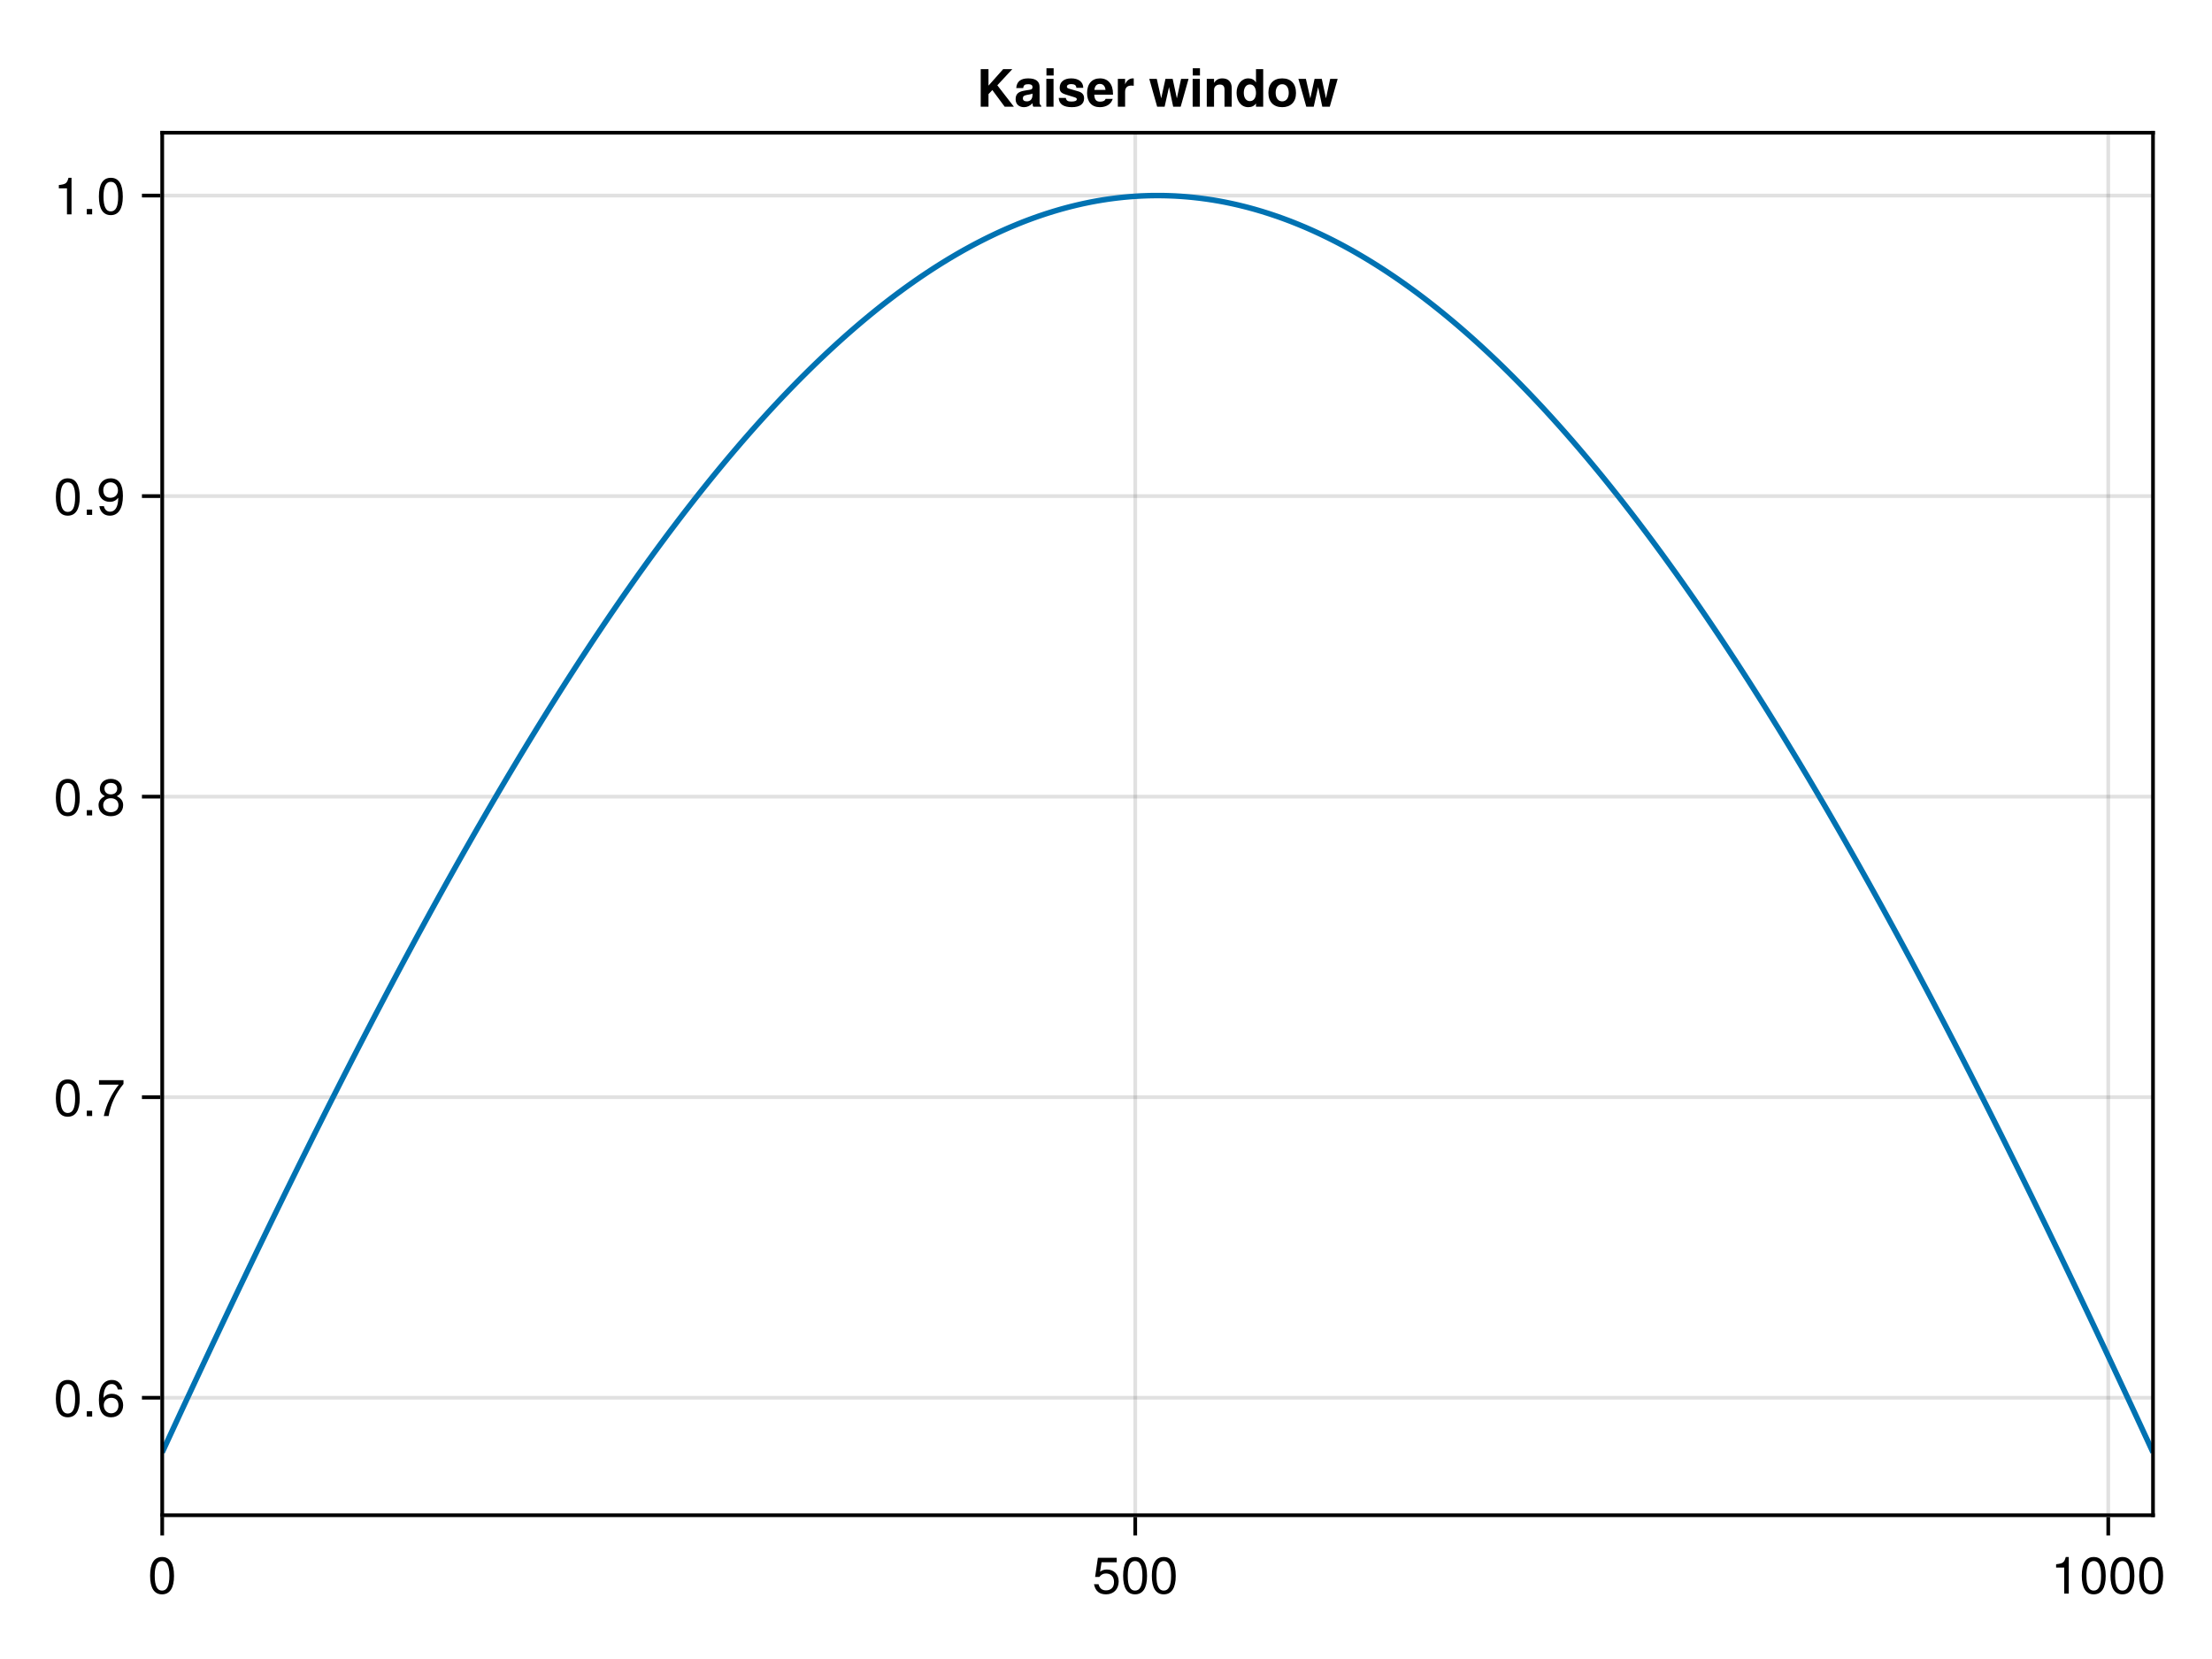 <?xml version="1.0" encoding="UTF-8"?>
<svg xmlns="http://www.w3.org/2000/svg" xmlns:xlink="http://www.w3.org/1999/xlink" width="600" height="450" viewBox="0 0 600 450">
<defs>
<g>
<g id="glyph-0-0-d45239a9">
<path d="M 7.094 -4.781 C 7.094 -1.516 5.953 0.203 3.844 0.203 C 1.719 0.203 0.609 -1.516 0.609 -4.859 C 0.609 -8.188 1.703 -9.922 3.844 -9.922 C 6 -9.922 7.094 -8.219 7.094 -4.781 Z M 5.844 -4.891 C 5.844 -7.547 5.188 -8.828 3.844 -8.828 C 2.516 -8.828 1.859 -7.562 1.859 -4.844 C 1.859 -2.125 2.516 -0.812 3.828 -0.812 C 5.188 -0.812 5.844 -2.078 5.844 -4.891 Z M 5.844 -4.891 "/>
</g>
<g id="glyph-1-0-d45239a9">
<path d="M 7.188 -3.297 C 7.188 -1.188 5.781 0.203 3.781 0.203 C 2.016 0.203 0.891 -0.578 0.484 -2.547 C 0.484 -2.547 1.719 -2.547 1.719 -2.547 C 2.016 -1.422 2.672 -0.875 3.75 -0.875 C 5.094 -0.875 5.922 -1.688 5.922 -3.125 C 5.922 -4.594 5.078 -5.453 3.75 -5.453 C 2.984 -5.453 2.5 -5.203 1.938 -4.516 C 1.938 -4.516 0.797 -4.516 0.797 -4.516 C 0.797 -4.516 1.547 -9.719 1.547 -9.719 C 1.547 -9.719 6.656 -9.719 6.656 -9.719 C 6.656 -9.719 6.656 -8.5 6.656 -8.5 C 6.656 -8.5 2.531 -8.5 2.531 -8.5 C 2.531 -8.5 2.141 -5.938 2.141 -5.938 C 2.719 -6.359 3.281 -6.531 3.969 -6.531 C 5.875 -6.531 7.188 -5.25 7.188 -3.297 Z M 7.188 -3.297 "/>
</g>
<g id="glyph-2-0-d45239a9">
<path d="M 7.094 -4.781 C 7.094 -1.516 5.953 0.203 3.844 0.203 C 1.719 0.203 0.609 -1.516 0.609 -4.859 C 0.609 -8.188 1.703 -9.922 3.844 -9.922 C 6 -9.922 7.094 -8.219 7.094 -4.781 Z M 5.844 -4.891 C 5.844 -7.547 5.188 -8.828 3.844 -8.828 C 2.516 -8.828 1.859 -7.562 1.859 -4.844 C 1.859 -2.125 2.516 -0.812 3.828 -0.812 C 5.188 -0.812 5.844 -2.078 5.844 -4.891 Z M 5.844 -4.891 "/>
</g>
<g id="glyph-2-1-d45239a9">
<path d="M 4.859 0 C 4.859 0 3.625 0 3.625 0 C 3.625 0 3.625 -7.062 3.625 -7.062 C 3.625 -7.062 1.422 -7.062 1.422 -7.062 C 1.422 -7.062 1.422 -7.953 1.422 -7.953 C 3.328 -8.188 3.609 -8.406 4.047 -9.922 C 4.047 -9.922 4.859 -9.922 4.859 -9.922 C 4.859 -9.922 4.859 0 4.859 0 Z M 4.859 0 "/>
</g>
<g id="glyph-3-0-d45239a9">
<path d="M 7.094 -4.781 C 7.094 -1.516 5.953 0.203 3.844 0.203 C 1.719 0.203 0.609 -1.516 0.609 -4.859 C 0.609 -8.188 1.703 -9.922 3.844 -9.922 C 6 -9.922 7.094 -8.219 7.094 -4.781 Z M 5.844 -4.891 C 5.844 -7.547 5.188 -8.828 3.844 -8.828 C 2.516 -8.828 1.859 -7.562 1.859 -4.844 C 1.859 -2.125 2.516 -0.812 3.828 -0.812 C 5.188 -0.812 5.844 -2.078 5.844 -4.891 Z M 5.844 -4.891 "/>
</g>
<g id="glyph-4-0-d45239a9">
<path d="M 7.094 -4.781 C 7.094 -1.516 5.953 0.203 3.844 0.203 C 1.719 0.203 0.609 -1.516 0.609 -4.859 C 0.609 -8.188 1.703 -9.922 3.844 -9.922 C 6 -9.922 7.094 -8.219 7.094 -4.781 Z M 5.844 -4.891 C 5.844 -7.547 5.188 -8.828 3.844 -8.828 C 2.516 -8.828 1.859 -7.562 1.859 -4.844 C 1.859 -2.125 2.516 -0.812 3.828 -0.812 C 5.188 -0.812 5.844 -2.078 5.844 -4.891 Z M 5.844 -4.891 "/>
</g>
<g id="glyph-4-1-d45239a9">
<path d="M 2.672 0 C 2.672 0 1.219 0 1.219 0 C 1.219 0 1.219 -1.453 1.219 -1.453 C 1.219 -1.453 2.672 -1.453 2.672 -1.453 C 2.672 -1.453 2.672 0 2.672 0 Z M 2.672 0 "/>
</g>
<g id="glyph-5-0-d45239a9">
<path d="M 7.188 -3.078 C 7.188 -1.141 5.828 0.203 3.938 0.203 C 1.672 0.203 0.609 -1.422 0.609 -4.516 C 0.609 -7.984 1.844 -9.922 4.156 -9.922 C 5.672 -9.922 6.734 -8.953 6.969 -7.344 C 6.969 -7.344 5.734 -7.344 5.734 -7.344 C 5.547 -8.281 4.938 -8.828 4.078 -8.828 C 2.656 -8.828 1.875 -7.484 1.859 -5.062 C 2.391 -5.797 3.156 -6.172 4.141 -6.172 C 5.922 -6.172 7.188 -4.922 7.188 -3.078 Z M 5.922 -2.984 C 5.922 -4.312 5.188 -5.078 3.984 -5.078 C 2.766 -5.078 1.938 -4.281 1.938 -3.047 C 1.938 -1.781 2.797 -0.875 3.953 -0.875 C 5.078 -0.875 5.922 -1.734 5.922 -2.984 Z M 5.922 -2.984 "/>
</g>
<g id="glyph-5-1-d45239a9">
<path d="M 7.188 -2.797 C 7.188 -1 5.812 0.203 3.844 0.203 C 1.891 0.203 0.516 -1 0.516 -2.812 C 0.516 -3.906 1.078 -4.672 2.219 -5.219 C 1.203 -5.859 0.875 -6.359 0.875 -7.281 C 0.875 -8.828 2.094 -9.922 3.844 -9.922 C 5.609 -9.922 6.828 -8.828 6.828 -7.281 C 6.828 -6.344 6.5 -5.844 5.469 -5.219 C 6.625 -4.672 7.188 -3.906 7.188 -2.797 Z M 5.578 -7.25 C 5.578 -8.219 4.906 -8.828 3.844 -8.828 C 2.812 -8.828 2.125 -8.219 2.125 -7.266 C 2.125 -6.328 2.812 -5.719 3.844 -5.719 C 4.891 -5.719 5.578 -6.328 5.578 -7.25 Z M 5.922 -2.781 C 5.922 -3.953 5.078 -4.672 3.844 -4.672 C 2.625 -4.672 1.781 -3.953 1.781 -2.781 C 1.781 -1.625 2.625 -0.875 3.828 -0.875 C 5.078 -0.875 5.922 -1.609 5.922 -2.781 Z M 5.922 -2.781 "/>
</g>
<g id="glyph-5-2-d45239a9">
<path d="M 7.125 -5.188 C 7.125 -1.766 5.875 0.203 3.562 0.203 C 2.047 0.203 0.984 -0.75 0.734 -2.375 C 0.734 -2.375 1.969 -2.375 1.969 -2.375 C 2.172 -1.422 2.766 -0.875 3.641 -0.875 C 5.047 -0.875 5.844 -2.219 5.859 -4.641 C 5.203 -3.875 4.516 -3.547 3.578 -3.547 C 1.797 -3.547 0.531 -4.781 0.531 -6.641 C 0.531 -8.578 1.891 -9.922 3.781 -9.922 C 6.047 -9.922 7.125 -8.297 7.125 -5.188 Z M 5.781 -6.656 C 5.781 -7.953 4.906 -8.844 3.766 -8.844 C 2.625 -8.844 1.797 -8 1.797 -6.734 C 1.797 -5.406 2.531 -4.641 3.719 -4.641 C 4.922 -4.641 5.781 -5.453 5.781 -6.656 Z M 5.781 -6.656 "/>
</g>
<g id="glyph-6-0-d45239a9">
<path d="M 7.094 -4.781 C 7.094 -1.516 5.953 0.203 3.844 0.203 C 1.719 0.203 0.609 -1.516 0.609 -4.859 C 0.609 -8.188 1.703 -9.922 3.844 -9.922 C 6 -9.922 7.094 -8.219 7.094 -4.781 Z M 5.844 -4.891 C 5.844 -7.547 5.188 -8.828 3.844 -8.828 C 2.516 -8.828 1.859 -7.562 1.859 -4.844 C 1.859 -2.125 2.516 -0.812 3.828 -0.812 C 5.188 -0.812 5.844 -2.078 5.844 -4.891 Z M 5.844 -4.891 "/>
</g>
<g id="glyph-6-1-d45239a9">
<path d="M 2.672 0 C 2.672 0 1.219 0 1.219 0 C 1.219 0 1.219 -1.453 1.219 -1.453 C 1.219 -1.453 2.672 -1.453 2.672 -1.453 C 2.672 -1.453 2.672 0 2.672 0 Z M 2.672 0 "/>
</g>
<g id="glyph-7-0-d45239a9">
<path d="M 7.281 -8.688 C 5.188 -6.203 3.797 -3.203 3.25 0 C 3.25 0 1.938 0 1.938 0 C 2.625 -3.109 4.031 -6 6 -8.5 C 6 -8.5 0.641 -8.5 0.641 -8.5 C 0.641 -8.5 0.641 -9.719 0.641 -9.719 C 0.641 -9.719 7.281 -9.719 7.281 -9.719 C 7.281 -9.719 7.281 -8.688 7.281 -8.688 Z M 7.281 -8.688 "/>
</g>
<g id="glyph-8-0-d45239a9">
<path d="M 4.859 0 C 4.859 0 3.625 0 3.625 0 C 3.625 0 3.625 -7.062 3.625 -7.062 C 3.625 -7.062 1.422 -7.062 1.422 -7.062 C 1.422 -7.062 1.422 -7.953 1.422 -7.953 C 3.328 -8.188 3.609 -8.406 4.047 -9.922 C 4.047 -9.922 4.859 -9.922 4.859 -9.922 C 4.859 -9.922 4.859 0 4.859 0 Z M 4.859 0 "/>
</g>
<g id="glyph-8-1-d45239a9">
<path d="M 2.672 0 C 2.672 0 1.219 0 1.219 0 C 1.219 0 1.219 -1.453 1.219 -1.453 C 1.219 -1.453 2.672 -1.453 2.672 -1.453 C 2.672 -1.453 2.672 0 2.672 0 Z M 2.672 0 "/>
</g>
<g id="glyph-9-0-d45239a9">
<path d="M 7.094 -4.781 C 7.094 -1.516 5.953 0.203 3.844 0.203 C 1.719 0.203 0.609 -1.516 0.609 -4.859 C 0.609 -8.188 1.703 -9.922 3.844 -9.922 C 6 -9.922 7.094 -8.219 7.094 -4.781 Z M 5.844 -4.891 C 5.844 -7.547 5.188 -8.828 3.844 -8.828 C 2.516 -8.828 1.859 -7.562 1.859 -4.844 C 1.859 -2.125 2.516 -0.812 3.828 -0.812 C 5.188 -0.812 5.844 -2.078 5.844 -4.891 Z M 5.844 -4.891 "/>
</g>
<g id="glyph-10-0-d45239a9">
<path d="M 10.031 0 C 10.031 0 7.531 0 7.531 0 C 7.531 0 4.188 -4.516 4.188 -4.516 C 4.188 -4.516 3.141 -3.422 3.141 -3.422 C 3.141 -3.422 3.141 0 3.141 0 C 3.141 0 1.031 0 1.031 0 C 1.031 0 1.031 -10.203 1.031 -10.203 C 1.031 -10.203 3.141 -10.203 3.141 -10.203 C 3.141 -10.203 3.141 -5.719 3.141 -5.719 C 3.141 -5.719 7.125 -10.203 7.125 -10.203 C 7.125 -10.203 9.609 -10.203 9.609 -10.203 C 9.609 -10.203 5.531 -5.812 5.531 -5.812 C 5.531 -5.812 10.031 0 10.031 0 Z M 10.031 0 "/>
</g>
<g id="glyph-10-1-d45239a9">
<path d="M 5.188 -5.688 C 4.906 -5.719 4.781 -5.734 4.562 -5.734 C 3.422 -5.734 2.844 -5.172 2.844 -4.016 C 2.844 -4.016 2.844 0 2.844 0 C 2.844 0 0.875 0 0.875 0 C 0.875 0 0.875 -7.562 0.875 -7.562 C 0.875 -7.562 2.844 -7.562 2.844 -7.562 C 2.844 -7.562 2.844 -6.078 2.844 -6.078 C 3.266 -7.094 4.047 -7.688 4.938 -7.688 C 5 -7.688 5.062 -7.688 5.188 -7.672 C 5.188 -7.672 5.188 -5.688 5.188 -5.688 Z M 5.188 -5.688 "/>
</g>
<g id="glyph-10-2-d45239a9">
<path d="M 10.719 -7.562 C 10.719 -7.562 8.578 0 8.578 0 C 8.578 0 6.547 0 6.547 0 C 6.547 0 5.422 -5.328 5.422 -5.328 C 5.422 -5.328 4.219 0 4.219 0 C 4.219 0 2.203 0 2.203 0 C 2.203 0 0.062 -7.562 0.062 -7.562 C 0.062 -7.562 2.094 -7.562 2.094 -7.562 C 2.094 -7.562 3.297 -2.266 3.297 -2.266 C 3.297 -2.266 4.453 -7.562 4.453 -7.562 C 4.453 -7.562 6.406 -7.562 6.406 -7.562 C 6.406 -7.562 7.547 -2.266 7.547 -2.266 C 7.547 -2.266 8.688 -7.562 8.688 -7.562 C 8.688 -7.562 10.719 -7.562 10.719 -7.562 Z M 10.719 -7.562 "/>
</g>
<g id="glyph-11-0-d45239a9">
<path d="M 7.344 0 C 7.344 0 5.203 0 5.203 0 C 5.031 -0.219 4.984 -0.562 4.984 -0.953 C 4.297 -0.234 3.531 0.125 2.688 0.125 C 1.422 0.125 0.391 -0.578 0.391 -2.047 C 0.391 -3.422 1.125 -4.062 2.625 -4.328 C 2.625 -4.328 3.406 -4.469 3.406 -4.469 C 4.375 -4.641 4.969 -4.547 4.969 -5.344 C 4.969 -5.859 4.594 -6.109 3.844 -6.109 C 2.875 -6.109 2.547 -5.859 2.453 -5.062 C 2.453 -5.062 0.562 -5.062 0.562 -5.062 C 0.688 -6.812 1.75 -7.688 3.797 -7.688 C 5.844 -7.688 6.891 -6.906 6.891 -5.359 C 6.891 -5.359 6.891 -1.156 6.891 -1.156 C 6.891 -0.766 6.984 -0.562 7.344 -0.234 C 7.344 -0.234 7.344 0 7.344 0 Z M 4.969 -3.234 C 4.969 -3.234 4.969 -3.562 4.969 -3.562 C 4.75 -3.453 4.656 -3.438 4.141 -3.328 C 4.141 -3.328 3.469 -3.203 3.469 -3.203 C 2.656 -3.047 2.359 -2.844 2.359 -2.266 C 2.359 -1.703 2.766 -1.453 3.422 -1.453 C 4.406 -1.453 4.969 -2.094 4.969 -3.234 Z M 4.969 -3.234 "/>
</g>
<g id="glyph-11-1-d45239a9">
<path d="M 7.281 -2.234 C 7.281 -0.719 6.109 0.125 3.969 0.125 C 1.688 0.125 0.469 -0.734 0.406 -2.391 C 0.406 -2.391 2.328 -2.391 2.328 -2.391 C 2.484 -1.578 2.969 -1.406 3.859 -1.406 C 4.781 -1.406 5.312 -1.594 5.312 -2.062 C 5.312 -2.266 5.156 -2.422 4.656 -2.578 C 4.656 -2.578 2.328 -3.297 2.328 -3.297 C 0.922 -3.734 0.672 -4.234 0.672 -5.172 C 0.672 -6.719 1.859 -7.688 3.781 -7.688 C 5.812 -7.688 7.047 -6.719 7.062 -5.125 C 7.062 -5.125 5.188 -5.125 5.188 -5.125 C 5.172 -5.812 4.703 -6.141 3.766 -6.141 C 3.078 -6.141 2.625 -5.859 2.625 -5.453 C 2.625 -5.141 2.766 -5.016 3.312 -4.859 C 3.312 -4.859 5.797 -4.141 5.797 -4.141 C 6.797 -3.844 7.281 -3.203 7.281 -2.344 C 7.281 -2.344 7.281 -2.234 7.281 -2.234 Z M 7.281 -2.234 "/>
</g>
<g id="glyph-11-2-d45239a9">
</g>
<g id="glyph-11-3-d45239a9">
<path d="M 10.719 -7.562 C 10.719 -7.562 8.578 0 8.578 0 C 8.578 0 6.547 0 6.547 0 C 6.547 0 5.422 -5.328 5.422 -5.328 C 5.422 -5.328 4.219 0 4.219 0 C 4.219 0 2.203 0 2.203 0 C 2.203 0 0.062 -7.562 0.062 -7.562 C 0.062 -7.562 2.094 -7.562 2.094 -7.562 C 2.094 -7.562 3.297 -2.266 3.297 -2.266 C 3.297 -2.266 4.453 -7.562 4.453 -7.562 C 4.453 -7.562 6.406 -7.562 6.406 -7.562 C 6.406 -7.562 7.547 -2.266 7.547 -2.266 C 7.547 -2.266 8.688 -7.562 8.688 -7.562 C 8.688 -7.562 10.719 -7.562 10.719 -7.562 Z M 10.719 -7.562 "/>
</g>
<g id="glyph-11-4-d45239a9">
<path d="M 2.891 0 C 2.891 0 0.938 0 0.938 0 C 0.938 0 0.938 -7.562 0.938 -7.562 C 0.938 -7.562 2.891 -7.562 2.891 -7.562 C 2.891 -7.562 2.891 0 2.891 0 Z M 2.922 -8.469 C 2.922 -8.469 0.969 -8.469 0.969 -8.469 C 0.969 -8.469 0.969 -10.438 0.969 -10.438 C 0.969 -10.438 2.922 -10.438 2.922 -10.438 C 2.922 -10.438 2.922 -8.469 2.922 -8.469 Z M 2.922 -8.469 "/>
</g>
<g id="glyph-11-5-d45239a9">
<path d="M 7.641 0 C 7.641 0 5.688 0 5.688 0 C 5.688 0 5.688 -4.656 5.688 -4.656 C 5.688 -5.562 5.266 -6.016 4.422 -6.016 C 3.469 -6.016 2.844 -5.438 2.844 -4.531 C 2.844 -4.531 2.844 0 2.844 0 C 2.844 0 0.875 0 0.875 0 C 0.875 0 0.875 -7.562 0.875 -7.562 C 0.875 -7.562 2.844 -7.562 2.844 -7.562 C 2.844 -7.562 2.844 -6.469 2.844 -6.469 C 3.406 -7.312 4.094 -7.688 5.109 -7.688 C 6.719 -7.688 7.641 -6.734 7.641 -5.062 C 7.641 -5.062 7.641 0 7.641 0 Z M 7.641 0 "/>
</g>
<g id="glyph-11-6-d45239a9">
<path d="M 7.625 0 C 7.625 0 5.672 0 5.672 0 C 5.672 0 5.672 -0.875 5.672 -0.875 C 5.188 -0.219 4.516 0.125 3.578 0.125 C 1.578 0.125 0.406 -1.625 0.406 -3.766 C 0.406 -6.047 1.781 -7.688 3.578 -7.688 C 4.516 -7.688 5.188 -7.344 5.672 -6.578 C 5.672 -6.578 5.672 -10.203 5.672 -10.203 C 5.672 -10.203 7.625 -10.203 7.625 -10.203 C 7.625 -10.203 7.625 0 7.625 0 Z M 5.672 -3.734 C 5.672 -5.188 5.016 -6.047 4.016 -6.047 C 3.031 -6.047 2.359 -5.172 2.359 -3.766 C 2.359 -2.375 3.031 -1.516 4.016 -1.516 C 5 -1.516 5.672 -2.359 5.672 -3.734 Z M 5.672 -3.734 "/>
</g>
<g id="glyph-12-0-d45239a9">
<path d="M 2.891 0 C 2.891 0 0.938 0 0.938 0 C 0.938 0 0.938 -7.562 0.938 -7.562 C 0.938 -7.562 2.891 -7.562 2.891 -7.562 C 2.891 -7.562 2.891 0 2.891 0 Z M 2.922 -8.469 C 2.922 -8.469 0.969 -8.469 0.969 -8.469 C 0.969 -8.469 0.969 -10.438 0.969 -10.438 C 0.969 -10.438 2.922 -10.438 2.922 -10.438 C 2.922 -10.438 2.922 -8.469 2.922 -8.469 Z M 2.922 -8.469 "/>
</g>
<g id="glyph-12-1-d45239a9">
<path d="M 7.344 -3.5 C 7.344 -3.5 7.344 -3.266 7.344 -3.266 C 7.344 -3.266 2.266 -3.266 2.266 -3.266 C 2.328 -1.797 2.906 -1.375 3.844 -1.375 C 4.547 -1.375 5.172 -1.578 5.328 -2.125 C 5.328 -2.125 7.266 -2.125 7.266 -2.125 C 6.828 -0.641 5.453 0.125 3.766 0.125 C 1.625 0.125 0.312 -1.266 0.312 -3.688 C 0.312 -6.219 1.641 -7.688 3.812 -7.688 C 6.031 -7.688 7.344 -6.109 7.344 -3.5 Z M 5.312 -4.562 C 5.203 -5.641 4.625 -6.188 3.781 -6.188 C 2.906 -6.188 2.422 -5.609 2.297 -4.562 C 2.297 -4.562 5.312 -4.562 5.312 -4.562 Z M 5.312 -4.562 "/>
</g>
<g id="glyph-12-2-d45239a9">
<path d="M 7.969 -3.719 C 7.969 -1.297 6.531 0.125 4.234 0.125 C 1.906 0.125 0.484 -1.281 0.484 -3.781 C 0.484 -6.266 1.906 -7.688 4.219 -7.688 C 6.578 -7.688 7.969 -6.281 7.969 -3.719 Z M 6 -3.75 C 6 -5.234 5.312 -6.109 4.234 -6.109 C 3.156 -6.109 2.453 -5.219 2.453 -3.781 C 2.453 -2.344 3.156 -1.453 4.234 -1.453 C 5.281 -1.453 6 -2.344 6 -3.75 Z M 6 -3.75 "/>
</g>
</g>
<clipPath id="clip-0-d45239a9">
<path clip-rule="nonzero" d="M 44 48 L 584 48 L 584 399 L 44 399 Z M 44 48 "/>
</clipPath>
</defs>
<rect x="-60" y="-45" width="720" height="540" fill="rgb(100%, 100%, 100%)" fill-opacity="1"/>
<path fill-rule="nonzero" fill="rgb(100%, 100%, 100%)" fill-opacity="1" d="M 44 411 L 584 411 L 584 36 L 44 36 Z M 44 411 "/>
<path fill="none" stroke-width="1" stroke-linecap="butt" stroke-linejoin="miter" stroke="rgb(0%, 0%, 0%)" stroke-opacity="0.12" stroke-miterlimit="1.155" d="M 44 411 L 44 36 "/>
<path fill="none" stroke-width="1" stroke-linecap="butt" stroke-linejoin="miter" stroke="rgb(0%, 0%, 0%)" stroke-opacity="0.12" stroke-miterlimit="1.155" d="M 307.93 411 L 307.93 36 "/>
<path fill="none" stroke-width="1" stroke-linecap="butt" stroke-linejoin="miter" stroke="rgb(0%, 0%, 0%)" stroke-opacity="0.12" stroke-miterlimit="1.155" d="M 571.859 411 L 571.859 36 "/>
<path fill="none" stroke-width="1" stroke-linecap="butt" stroke-linejoin="miter" stroke="rgb(0%, 0%, 0%)" stroke-opacity="0.12" stroke-miterlimit="1.155" d="M 44 379.133 L 584 379.133 "/>
<path fill="none" stroke-width="1" stroke-linecap="butt" stroke-linejoin="miter" stroke="rgb(0%, 0%, 0%)" stroke-opacity="0.12" stroke-miterlimit="1.155" d="M 44 297.609 L 584 297.609 "/>
<path fill="none" stroke-width="1" stroke-linecap="butt" stroke-linejoin="miter" stroke="rgb(0%, 0%, 0%)" stroke-opacity="0.12" stroke-miterlimit="1.155" d="M 44 216.09 L 584 216.09 "/>
<path fill="none" stroke-width="1" stroke-linecap="butt" stroke-linejoin="miter" stroke="rgb(0%, 0%, 0%)" stroke-opacity="0.12" stroke-miterlimit="1.155" d="M 44 134.566 L 584 134.566 "/>
<path fill="none" stroke-width="1" stroke-linecap="butt" stroke-linejoin="miter" stroke="rgb(0%, 0%, 0%)" stroke-opacity="0.12" stroke-miterlimit="1.155" d="M 44 53.047 L 584 53.047 "/>
<g fill="rgb(0%, 0%, 0%)" fill-opacity="1">
<use xlink:href="#glyph-0-0-d45239a9" x="40.108" y="432.258"/>
</g>
<g fill="rgb(0%, 0%, 0%)" fill-opacity="1">
<use xlink:href="#glyph-1-0-d45239a9" x="296.254" y="432.258"/>
</g>
<g fill="rgb(0%, 0%, 0%)" fill-opacity="1">
<use xlink:href="#glyph-2-0-d45239a9" x="304.038" y="432.258"/>
</g>
<g fill="rgb(0%, 0%, 0%)" fill-opacity="1">
<use xlink:href="#glyph-2-0-d45239a9" x="311.822" y="432.258"/>
</g>
<g fill="rgb(0%, 0%, 0%)" fill-opacity="1">
<use xlink:href="#glyph-2-1-d45239a9" x="556.291" y="432.258"/>
</g>
<g fill="rgb(0%, 0%, 0%)" fill-opacity="1">
<use xlink:href="#glyph-2-0-d45239a9" x="564.075" y="432.258"/>
</g>
<g fill="rgb(0%, 0%, 0%)" fill-opacity="1">
<use xlink:href="#glyph-3-0-d45239a9" x="571.859" y="432.258"/>
</g>
<g fill="rgb(0%, 0%, 0%)" fill-opacity="1">
<use xlink:href="#glyph-2-0-d45239a9" x="579.643" y="432.258"/>
</g>
<g fill="rgb(0%, 0%, 0%)" fill-opacity="1">
<use xlink:href="#glyph-4-0-d45239a9" x="14.54" y="384.234"/>
</g>
<g fill="rgb(0%, 0%, 0%)" fill-opacity="1">
<use xlink:href="#glyph-4-1-d45239a9" x="22.324" y="384.234"/>
</g>
<g fill="rgb(0%, 0%, 0%)" fill-opacity="1">
<use xlink:href="#glyph-5-0-d45239a9" x="26.216" y="384.234"/>
</g>
<g fill="rgb(0%, 0%, 0%)" fill-opacity="1">
<use xlink:href="#glyph-6-0-d45239a9" x="14.54" y="302.713"/>
</g>
<g fill="rgb(0%, 0%, 0%)" fill-opacity="1">
<use xlink:href="#glyph-6-1-d45239a9" x="22.324" y="302.713"/>
</g>
<g fill="rgb(0%, 0%, 0%)" fill-opacity="1">
<use xlink:href="#glyph-7-0-d45239a9" x="26.216" y="302.713"/>
</g>
<g fill="rgb(0%, 0%, 0%)" fill-opacity="1">
<use xlink:href="#glyph-4-0-d45239a9" x="14.54" y="221.191"/>
</g>
<g fill="rgb(0%, 0%, 0%)" fill-opacity="1">
<use xlink:href="#glyph-4-1-d45239a9" x="22.324" y="221.191"/>
</g>
<g fill="rgb(0%, 0%, 0%)" fill-opacity="1">
<use xlink:href="#glyph-5-1-d45239a9" x="26.216" y="221.191"/>
</g>
<g fill="rgb(0%, 0%, 0%)" fill-opacity="1">
<use xlink:href="#glyph-4-0-d45239a9" x="14.54" y="139.67"/>
</g>
<g fill="rgb(0%, 0%, 0%)" fill-opacity="1">
<use xlink:href="#glyph-4-1-d45239a9" x="22.324" y="139.67"/>
</g>
<g fill="rgb(0%, 0%, 0%)" fill-opacity="1">
<use xlink:href="#glyph-5-2-d45239a9" x="26.216" y="139.67"/>
</g>
<g fill="rgb(0%, 0%, 0%)" fill-opacity="1">
<use xlink:href="#glyph-8-0-d45239a9" x="14.54" y="58.148"/>
</g>
<g fill="rgb(0%, 0%, 0%)" fill-opacity="1">
<use xlink:href="#glyph-8-1-d45239a9" x="22.324" y="58.148"/>
</g>
<g fill="rgb(0%, 0%, 0%)" fill-opacity="1">
<use xlink:href="#glyph-9-0-d45239a9" x="26.216" y="58.148"/>
</g>
<g fill="rgb(0%, 0%, 0%)" fill-opacity="1">
<use xlink:href="#glyph-10-0-d45239a9" x="264.986" y="28.948"/>
</g>
<g fill="rgb(0%, 0%, 0%)" fill-opacity="1">
<use xlink:href="#glyph-11-0-d45239a9" x="275.094" y="28.948"/>
</g>
<g fill="rgb(0%, 0%, 0%)" fill-opacity="1">
<use xlink:href="#glyph-12-0-d45239a9" x="282.878" y="28.948"/>
</g>
<g fill="rgb(0%, 0%, 0%)" fill-opacity="1">
<use xlink:href="#glyph-11-1-d45239a9" x="286.77" y="28.948"/>
</g>
<g fill="rgb(0%, 0%, 0%)" fill-opacity="1">
<use xlink:href="#glyph-12-1-d45239a9" x="294.554" y="28.948"/>
</g>
<g fill="rgb(0%, 0%, 0%)" fill-opacity="1">
<use xlink:href="#glyph-10-1-d45239a9" x="302.338" y="28.948"/>
</g>
<g fill="rgb(0%, 0%, 0%)" fill-opacity="1">
<use xlink:href="#glyph-11-2-d45239a9" x="307.784" y="28.948"/>
</g>
<g fill="rgb(0%, 0%, 0%)" fill-opacity="1">
<use xlink:href="#glyph-11-3-d45239a9" x="311.676" y="28.948"/>
</g>
<g fill="rgb(0%, 0%, 0%)" fill-opacity="1">
<use xlink:href="#glyph-11-4-d45239a9" x="322.568" y="28.948"/>
</g>
<g fill="rgb(0%, 0%, 0%)" fill-opacity="1">
<use xlink:href="#glyph-11-5-d45239a9" x="326.46" y="28.948"/>
</g>
<g fill="rgb(0%, 0%, 0%)" fill-opacity="1">
<use xlink:href="#glyph-11-6-d45239a9" x="335.014" y="28.948"/>
</g>
<g fill="rgb(0%, 0%, 0%)" fill-opacity="1">
<use xlink:href="#glyph-12-2-d45239a9" x="343.568" y="28.948"/>
</g>
<g fill="rgb(0%, 0%, 0%)" fill-opacity="1">
<use xlink:href="#glyph-10-2-d45239a9" x="352.122" y="28.948"/>
</g>
<g clip-path="url(#clip-0-d45239a9)">
<path fill="none" stroke-width="1.5" stroke-linecap="butt" stroke-linejoin="miter" stroke="rgb(0%, 44.706%, 69.804%)" stroke-opacity="1" stroke-miterlimit="2" d="M 44 393.953 L 44.527 392.812 L 45.055 391.668 L 45.582 390.527 L 46.113 389.387 L 47.168 387.105 L 49.277 382.559 L 49.805 381.426 L 50.336 380.289 L 50.863 379.156 L 51.391 378.027 L 51.918 376.895 L 53.5 373.508 L 54.031 372.383 L 54.559 371.254 L 55.086 370.129 L 55.613 369.008 L 56.141 367.883 L 57.723 364.52 L 58.254 363.402 L 59.836 360.051 L 61.418 356.711 L 61.945 355.602 L 62.477 354.488 L 63.004 353.379 L 63.531 352.273 L 64.059 351.164 L 65.113 348.953 L 65.641 347.852 L 66.172 346.75 L 67.227 344.547 L 69.336 340.156 L 69.863 339.062 L 70.395 337.969 L 72.504 333.609 L 73.559 331.438 L 74.09 330.352 L 75.672 327.105 L 77.254 323.871 L 77.781 322.797 L 78.312 321.723 L 78.84 320.648 L 80.422 317.438 L 81.477 315.305 L 82.008 314.238 L 83.59 311.051 L 85.172 307.875 L 85.699 306.82 L 86.23 305.766 L 86.758 304.715 L 87.285 303.66 L 87.812 302.613 L 88.34 301.562 L 89.395 299.469 L 89.922 298.426 L 90.453 297.383 L 90.98 296.344 L 91.508 295.301 L 92.035 294.266 L 92.562 293.227 L 93.617 291.156 L 94.148 290.125 L 95.203 288.062 L 95.73 287.035 L 96.258 286.012 L 96.785 284.984 L 97.312 283.961 L 97.84 282.941 L 98.371 281.918 L 98.898 280.902 L 99.426 279.883 L 99.953 278.867 L 100.48 277.855 L 101.008 276.84 L 101.535 275.832 L 102.066 274.82 L 102.594 273.812 L 103.121 272.809 L 103.648 271.801 L 104.176 270.801 L 104.703 269.797 L 105.23 268.797 L 105.758 267.801 L 106.289 266.805 L 106.816 265.809 L 107.871 263.824 L 109.453 260.859 L 109.98 259.875 L 110.512 258.891 L 111.566 256.93 L 113.148 254 L 113.676 253.027 L 114.207 252.059 L 115.262 250.121 L 116.844 247.227 L 117.371 246.266 L 117.898 245.309 L 118.43 244.352 L 118.957 243.395 L 119.484 242.441 L 121.066 239.594 L 121.594 238.648 L 122.125 237.703 L 122.652 236.758 L 123.18 235.82 L 123.707 234.879 L 124.234 233.941 L 125.816 231.141 L 126.348 230.211 L 127.93 227.434 L 128.457 226.512 L 128.984 225.594 L 129.512 224.672 L 130.043 223.758 L 131.098 221.93 L 132.152 220.109 L 133.207 218.297 L 133.734 217.395 L 134.266 216.496 L 134.793 215.594 L 136.375 212.91 L 137.43 211.129 L 137.957 210.242 L 138.488 209.359 L 139.016 208.473 L 140.598 205.836 L 141.125 204.961 L 141.652 204.09 L 142.184 203.219 L 142.711 202.348 L 143.238 201.48 L 144.293 199.754 L 145.875 197.176 L 146.406 196.324 L 146.934 195.469 L 148.516 192.926 L 149.57 191.238 L 150.102 190.398 L 151.156 188.727 L 152.211 187.062 L 153.266 185.406 L 153.793 184.582 L 154.324 183.758 L 154.852 182.938 L 156.434 180.488 L 156.961 179.676 L 157.488 178.867 L 158.02 178.059 L 158.547 177.254 L 160.129 174.852 L 160.656 174.055 L 161.711 172.469 L 162.242 171.68 L 163.824 169.324 L 164.352 168.543 L 165.406 166.988 L 165.934 166.215 L 166.465 165.445 L 167.52 163.906 L 168.047 163.145 L 168.574 162.379 L 169.629 160.863 L 170.16 160.105 L 170.688 159.355 L 171.215 158.602 L 172.797 156.363 L 173.324 155.621 L 173.852 154.883 L 174.383 154.148 L 175.438 152.68 L 175.965 151.949 L 177.02 150.496 L 177.547 149.773 L 178.078 149.055 L 178.605 148.336 L 179.133 147.621 L 180.715 145.488 L 181.242 144.785 L 181.77 144.078 L 182.301 143.379 L 182.828 142.68 L 183.883 141.289 L 184.41 140.598 L 185.465 139.223 L 185.992 138.539 L 186.523 137.859 L 187.051 137.18 L 188.105 135.828 L 188.633 135.156 L 189.688 133.82 L 190.219 133.156 L 190.746 132.492 L 192.328 130.523 L 192.855 129.871 L 193.91 128.574 L 194.441 127.93 L 194.969 127.289 L 196.551 125.379 L 197.078 124.75 L 197.605 124.117 L 198.137 123.492 L 198.664 122.867 L 199.191 122.246 L 200.246 121.012 L 201.301 119.785 L 201.828 119.18 L 202.359 118.574 L 202.887 117.969 L 203.414 117.367 L 203.941 116.77 L 204.996 115.582 L 205.523 114.992 L 206.055 114.402 L 206.582 113.816 L 207.109 113.234 L 208.164 112.078 L 209.219 110.93 L 209.746 110.359 L 210.277 109.793 L 211.332 108.668 L 212.387 107.551 L 213.969 105.898 L 214.5 105.355 L 215.027 104.809 L 216.082 103.73 L 216.609 103.199 L 217.137 102.664 L 217.664 102.137 L 218.195 101.609 L 218.723 101.082 L 219.777 100.043 L 220.832 99.012 L 221.887 97.996 L 222.418 97.488 L 224 95.988 L 225.055 95.004 L 225.582 94.516 L 226.113 94.027 L 226.641 93.543 L 227.168 93.062 L 228.223 92.109 L 228.75 91.637 L 229.805 90.699 L 230.336 90.234 L 230.863 89.773 L 231.918 88.859 L 232.445 88.406 L 233.5 87.508 L 234.031 87.062 L 234.559 86.621 L 235.613 85.746 L 236.668 84.879 L 237.723 84.027 L 238.254 83.605 L 238.781 83.184 L 239.309 82.766 L 239.836 82.352 L 240.363 81.941 L 241.945 80.723 L 242.477 80.324 L 243.004 79.926 L 243.531 79.531 L 244.059 79.141 L 245.113 78.367 L 245.641 77.984 L 246.172 77.602 L 247.227 76.852 L 248.281 76.109 L 249.863 75.02 L 250.395 74.664 L 250.922 74.309 L 251.449 73.957 L 252.504 73.262 L 253.031 72.918 L 253.559 72.578 L 254.09 72.242 L 254.617 71.906 L 255.145 71.574 L 255.672 71.246 L 256.727 70.598 L 257.254 70.277 L 257.781 69.961 L 258.312 69.648 L 258.84 69.336 L 259.367 69.027 L 260.422 68.418 L 260.949 68.117 L 261.477 67.82 L 262.008 67.527 L 263.062 66.949 L 264.117 66.379 L 265.172 65.824 L 265.699 65.551 L 266.23 65.281 L 266.758 65.012 L 267.285 64.75 L 267.812 64.484 L 268.34 64.227 L 269.395 63.719 L 269.922 63.469 L 270.453 63.219 L 271.508 62.734 L 272.035 62.496 L 273.09 62.027 L 273.617 61.797 L 274.148 61.57 L 274.676 61.348 L 275.73 60.91 L 276.258 60.695 L 277.312 60.273 L 277.84 60.066 L 278.371 59.863 L 278.898 59.664 L 279.953 59.273 L 280.48 59.082 L 281.535 58.707 L 282.066 58.527 L 282.594 58.348 L 283.648 57.996 L 284.703 57.66 L 285.758 57.332 L 286.289 57.176 L 286.816 57.02 L 287.871 56.715 L 288.926 56.426 L 289.453 56.285 L 289.98 56.148 L 290.512 56.012 L 292.094 55.625 L 293.148 55.383 L 293.676 55.266 L 294.207 55.152 L 295.262 54.934 L 295.789 54.828 L 296.316 54.727 L 297.371 54.531 L 297.898 54.441 L 298.43 54.352 L 298.957 54.262 L 300.012 54.098 L 300.539 54.02 L 301.066 53.945 L 301.594 53.875 L 302.125 53.805 L 302.652 53.738 L 303.18 53.676 L 304.234 53.559 L 304.762 53.504 L 305.289 53.453 L 305.816 53.406 L 306.348 53.359 L 307.93 53.242 L 308.984 53.18 L 309.512 53.152 L 310.043 53.129 L 311.098 53.09 L 311.625 53.074 L 312.152 53.062 L 313.207 53.047 L 314.793 53.047 L 315.848 53.062 L 316.375 53.074 L 316.902 53.09 L 317.957 53.129 L 318.488 53.152 L 319.016 53.18 L 320.07 53.242 L 321.652 53.359 L 322.184 53.406 L 322.711 53.453 L 323.238 53.504 L 323.766 53.559 L 324.82 53.676 L 325.348 53.738 L 325.875 53.805 L 326.406 53.875 L 326.934 53.945 L 327.461 54.02 L 327.988 54.098 L 329.043 54.262 L 329.57 54.352 L 330.102 54.441 L 330.629 54.531 L 331.684 54.727 L 332.211 54.828 L 332.738 54.934 L 333.793 55.152 L 334.324 55.266 L 334.852 55.383 L 335.906 55.625 L 337.488 56.012 L 338.02 56.148 L 338.547 56.285 L 339.074 56.426 L 340.129 56.715 L 341.184 57.02 L 341.711 57.176 L 342.242 57.332 L 343.297 57.66 L 344.352 57.996 L 345.406 58.348 L 345.934 58.527 L 346.465 58.707 L 347.52 59.082 L 348.047 59.273 L 349.102 59.664 L 349.629 59.863 L 350.16 60.066 L 350.688 60.273 L 351.742 60.695 L 352.27 60.91 L 353.324 61.348 L 353.852 61.57 L 354.383 61.797 L 354.91 62.027 L 355.965 62.496 L 356.492 62.734 L 357.547 63.219 L 358.078 63.469 L 358.605 63.719 L 359.66 64.227 L 360.188 64.484 L 360.715 64.75 L 361.242 65.012 L 361.77 65.281 L 362.301 65.551 L 362.828 65.824 L 363.883 66.379 L 364.938 66.949 L 365.992 67.527 L 366.523 67.82 L 367.051 68.117 L 367.578 68.418 L 368.633 69.027 L 369.16 69.336 L 369.688 69.648 L 370.219 69.961 L 370.746 70.277 L 371.273 70.598 L 372.328 71.246 L 372.855 71.574 L 373.383 71.906 L 373.91 72.242 L 374.441 72.578 L 374.969 72.918 L 375.496 73.262 L 376.551 73.957 L 377.078 74.309 L 377.605 74.664 L 378.137 75.02 L 379.719 76.109 L 380.773 76.852 L 381.828 77.602 L 382.359 77.984 L 382.887 78.367 L 383.941 79.141 L 384.469 79.531 L 384.996 79.926 L 385.523 80.324 L 386.055 80.723 L 387.637 81.941 L 388.164 82.352 L 388.691 82.766 L 389.219 83.184 L 389.746 83.605 L 390.277 84.027 L 391.332 84.879 L 392.387 85.746 L 393.441 86.621 L 393.969 87.062 L 394.5 87.508 L 395.555 88.406 L 396.082 88.859 L 397.137 89.773 L 397.664 90.234 L 398.195 90.699 L 399.25 91.637 L 399.777 92.109 L 400.832 93.062 L 401.359 93.543 L 401.887 94.027 L 402.418 94.516 L 402.945 95.004 L 404 95.988 L 405.582 97.488 L 406.113 97.996 L 407.168 99.012 L 408.223 100.043 L 409.277 101.082 L 409.805 101.609 L 410.336 102.137 L 410.863 102.664 L 411.391 103.199 L 411.918 103.73 L 412.973 104.809 L 413.5 105.355 L 414.031 105.898 L 415.613 107.551 L 416.668 108.668 L 417.723 109.793 L 418.254 110.359 L 418.781 110.93 L 419.836 112.078 L 420.891 113.234 L 421.418 113.816 L 421.945 114.402 L 422.477 114.992 L 423.004 115.582 L 424.059 116.77 L 424.586 117.367 L 425.113 117.969 L 425.641 118.574 L 426.172 119.18 L 426.699 119.785 L 427.754 121.012 L 428.809 122.246 L 429.336 122.867 L 429.863 123.492 L 430.395 124.117 L 430.922 124.75 L 431.449 125.379 L 433.031 127.289 L 433.559 127.93 L 434.09 128.574 L 435.145 129.871 L 435.672 130.523 L 437.254 132.492 L 437.781 133.156 L 438.312 133.82 L 439.367 135.156 L 439.895 135.828 L 440.949 137.18 L 441.477 137.859 L 442.008 138.539 L 442.535 139.223 L 443.59 140.598 L 444.117 141.289 L 445.172 142.68 L 445.699 143.379 L 446.23 144.078 L 446.758 144.785 L 447.285 145.488 L 448.867 147.621 L 449.395 148.336 L 449.922 149.055 L 450.453 149.773 L 450.98 150.496 L 452.035 151.949 L 452.562 152.68 L 453.617 154.148 L 454.148 154.883 L 454.676 155.621 L 455.203 156.363 L 456.785 158.602 L 457.312 159.355 L 457.84 160.105 L 458.371 160.863 L 459.426 162.379 L 459.953 163.145 L 460.48 163.906 L 461.535 165.445 L 462.066 166.215 L 462.594 166.988 L 463.648 168.543 L 464.176 169.324 L 465.758 171.68 L 466.289 172.469 L 467.344 174.055 L 467.871 174.852 L 469.453 177.254 L 469.98 178.059 L 470.512 178.867 L 471.039 179.676 L 471.566 180.488 L 473.148 182.938 L 473.676 183.758 L 474.207 184.582 L 474.734 185.406 L 475.789 187.062 L 476.844 188.727 L 477.898 190.398 L 478.43 191.238 L 479.484 192.926 L 481.066 195.469 L 481.594 196.324 L 482.125 197.176 L 483.707 199.754 L 484.762 201.48 L 485.289 202.348 L 485.816 203.219 L 486.348 204.09 L 486.875 204.961 L 487.402 205.836 L 488.984 208.473 L 489.512 209.359 L 490.043 210.242 L 490.57 211.129 L 491.625 212.91 L 493.207 215.594 L 493.734 216.496 L 494.266 217.395 L 494.793 218.297 L 495.848 220.109 L 496.902 221.93 L 497.957 223.758 L 498.488 224.672 L 499.016 225.594 L 499.543 226.512 L 500.07 227.434 L 501.652 230.211 L 502.184 231.141 L 503.766 233.941 L 504.293 234.879 L 504.82 235.82 L 505.348 236.758 L 505.875 237.703 L 506.406 238.648 L 506.934 239.594 L 508.516 242.441 L 509.043 243.395 L 509.57 244.352 L 510.102 245.309 L 510.629 246.266 L 511.156 247.227 L 512.738 250.121 L 513.793 252.059 L 514.324 253.027 L 514.852 254 L 516.434 256.93 L 517.488 258.891 L 518.02 259.875 L 518.547 260.859 L 520.129 263.824 L 521.184 265.809 L 521.711 266.805 L 522.242 267.801 L 522.77 268.797 L 523.297 269.797 L 523.824 270.801 L 524.352 271.801 L 524.879 272.809 L 525.406 273.812 L 525.934 274.82 L 526.465 275.832 L 526.992 276.84 L 527.52 277.855 L 528.047 278.867 L 528.574 279.883 L 529.102 280.902 L 529.629 281.918 L 530.16 282.941 L 530.688 283.961 L 531.215 284.984 L 531.742 286.012 L 532.27 287.035 L 532.797 288.062 L 533.852 290.125 L 534.383 291.156 L 535.438 293.227 L 535.965 294.266 L 536.492 295.301 L 537.02 296.344 L 537.547 297.383 L 538.078 298.426 L 538.605 299.469 L 539.66 301.562 L 540.188 302.613 L 540.715 303.66 L 541.242 304.715 L 541.77 305.766 L 542.301 306.82 L 542.828 307.875 L 544.41 311.051 L 545.992 314.238 L 546.523 315.305 L 547.578 317.438 L 549.16 320.648 L 549.688 321.723 L 550.219 322.797 L 550.746 323.871 L 552.328 327.105 L 553.91 330.352 L 554.441 331.438 L 555.496 333.609 L 557.605 337.969 L 558.137 339.062 L 558.664 340.156 L 560.773 344.547 L 561.828 346.75 L 562.359 347.852 L 562.887 348.953 L 563.941 351.164 L 564.469 352.273 L 564.996 353.379 L 565.523 354.488 L 566.055 355.602 L 566.582 356.711 L 568.164 360.051 L 569.746 363.402 L 570.277 364.52 L 571.859 367.883 L 572.387 369.008 L 572.914 370.129 L 573.441 371.254 L 573.969 372.383 L 574.5 373.508 L 576.082 376.895 L 576.609 378.027 L 577.137 379.156 L 577.664 380.289 L 578.195 381.426 L 578.723 382.559 L 580.832 387.105 L 581.887 389.387 L 582.418 390.527 L 582.945 391.668 L 583.473 392.812 L 584 393.953 "/>
</g>
<path fill="none" stroke-width="1" stroke-linecap="butt" stroke-linejoin="miter" stroke="rgb(0%, 0%, 0%)" stroke-opacity="1" stroke-miterlimit="1.155" d="M 44 411.5 L 44 416.5 "/>
<path fill="none" stroke-width="1" stroke-linecap="butt" stroke-linejoin="miter" stroke="rgb(0%, 0%, 0%)" stroke-opacity="1" stroke-miterlimit="1.155" d="M 307.93 411.5 L 307.93 416.5 "/>
<path fill="none" stroke-width="1" stroke-linecap="butt" stroke-linejoin="miter" stroke="rgb(0%, 0%, 0%)" stroke-opacity="1" stroke-miterlimit="1.155" d="M 571.859 411.5 L 571.859 416.5 "/>
<path fill="none" stroke-width="1" stroke-linecap="butt" stroke-linejoin="miter" stroke="rgb(0%, 0%, 0%)" stroke-opacity="1" stroke-miterlimit="1.155" d="M 43.5 379.133 L 38.5 379.133 "/>
<path fill="none" stroke-width="1" stroke-linecap="butt" stroke-linejoin="miter" stroke="rgb(0%, 0%, 0%)" stroke-opacity="1" stroke-miterlimit="1.155" d="M 43.5 297.609 L 38.5 297.609 "/>
<path fill="none" stroke-width="1" stroke-linecap="butt" stroke-linejoin="miter" stroke="rgb(0%, 0%, 0%)" stroke-opacity="1" stroke-miterlimit="1.155" d="M 43.5 216.09 L 38.5 216.09 "/>
<path fill="none" stroke-width="1" stroke-linecap="butt" stroke-linejoin="miter" stroke="rgb(0%, 0%, 0%)" stroke-opacity="1" stroke-miterlimit="1.155" d="M 43.5 134.566 L 38.5 134.566 "/>
<path fill="none" stroke-width="1" stroke-linecap="butt" stroke-linejoin="miter" stroke="rgb(0%, 0%, 0%)" stroke-opacity="1" stroke-miterlimit="1.155" d="M 43.5 53.047 L 38.5 53.047 "/>
<path fill="none" stroke-width="1" stroke-linecap="butt" stroke-linejoin="miter" stroke="rgb(0%, 0%, 0%)" stroke-opacity="1" stroke-miterlimit="1.155" d="M 43.5 411 L 584.5 411 "/>
<path fill="none" stroke-width="1" stroke-linecap="butt" stroke-linejoin="miter" stroke="rgb(0%, 0%, 0%)" stroke-opacity="1" stroke-miterlimit="1.155" d="M 44 411.5 L 44 35.5 "/>
<path fill="none" stroke-width="1" stroke-linecap="butt" stroke-linejoin="miter" stroke="rgb(0%, 0%, 0%)" stroke-opacity="1" stroke-miterlimit="1.155" d="M 43.5 36 L 584.5 36 "/>
<path fill="none" stroke-width="1" stroke-linecap="butt" stroke-linejoin="miter" stroke="rgb(0%, 0%, 0%)" stroke-opacity="1" stroke-miterlimit="1.155" d="M 584 411.5 L 584 35.5 "/>
</svg>
